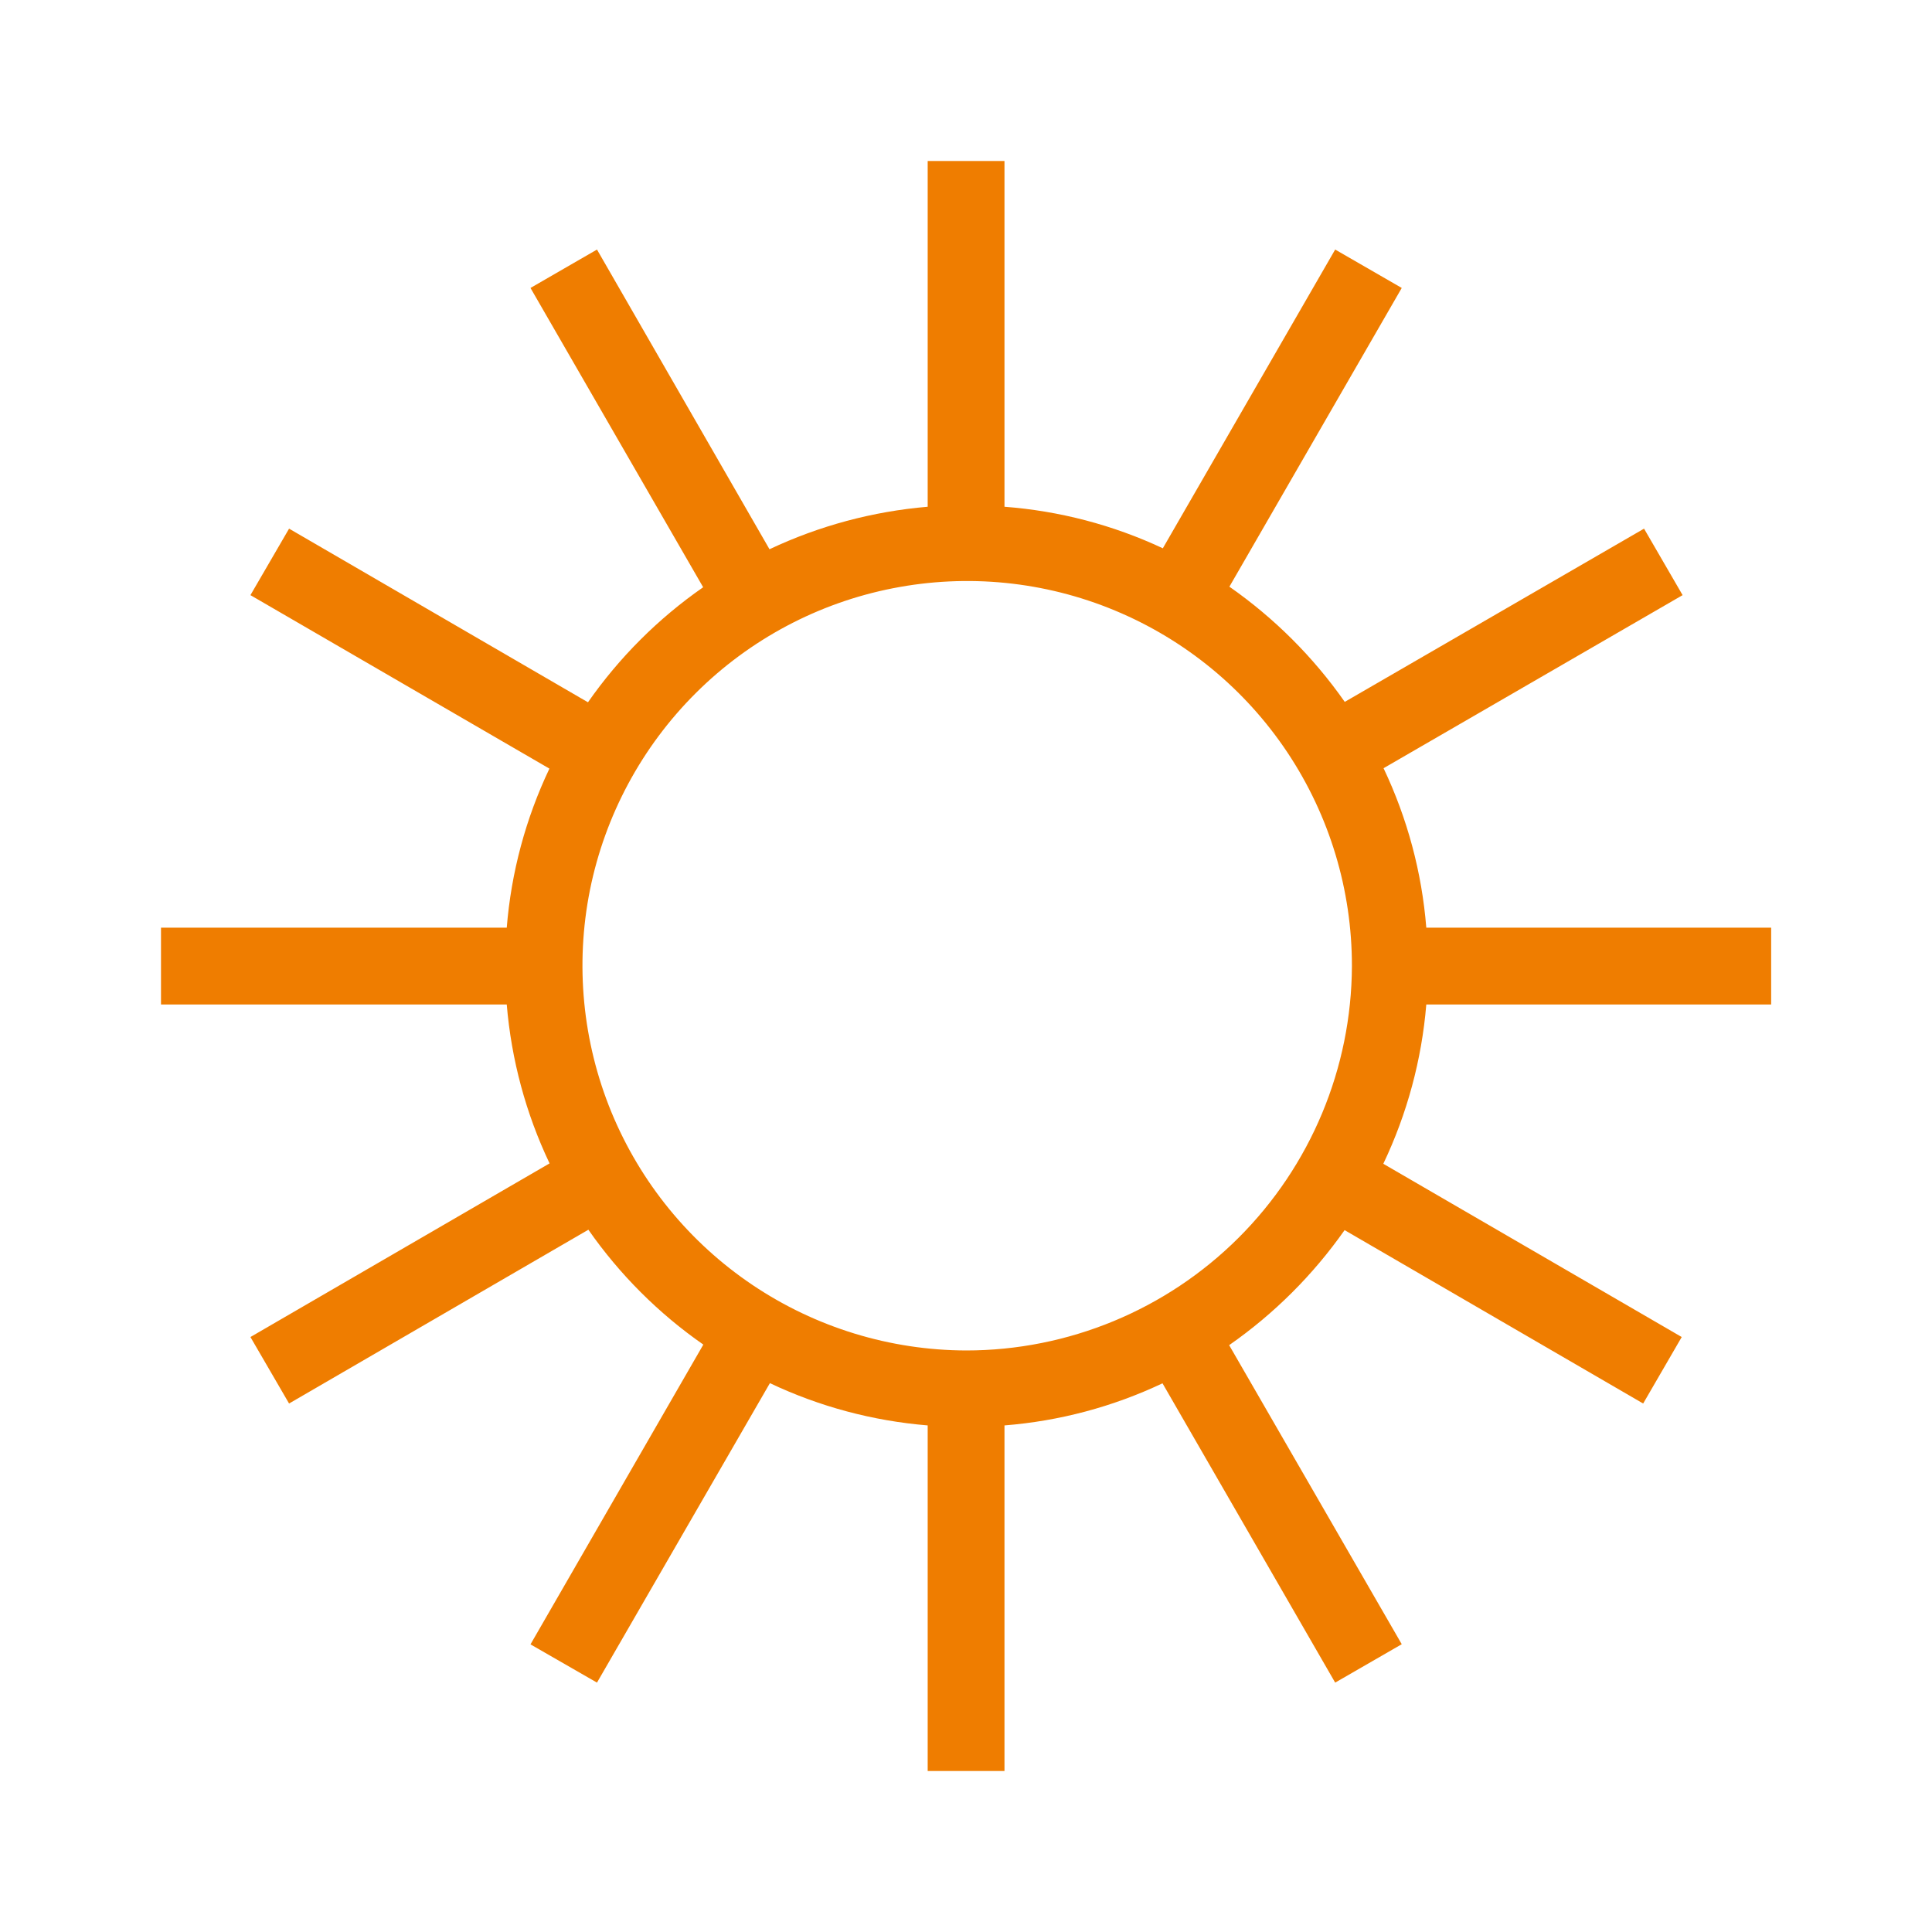 <svg width="24" height="24" viewBox="0 0 24 24" fill="none" xmlns="http://www.w3.org/2000/svg">
<path d="M22.002 12.478V11.524H17.718C17.663 10.837 17.483 10.166 17.187 9.543L20.902 7.393L20.423 6.567L16.705 8.719C16.315 8.162 15.83 7.678 15.272 7.288L17.413 3.577L16.586 3.1L14.445 6.811C13.826 6.521 13.16 6.347 12.478 6.295V2H11.524V6.295C10.843 6.353 10.177 6.531 9.559 6.823L7.416 3.1L6.59 3.577L8.735 7.295C8.177 7.683 7.693 8.167 7.304 8.724L3.591 6.567L3.111 7.393L6.825 9.548C6.53 10.169 6.35 10.839 6.295 11.524H2V12.478H6.295C6.352 13.163 6.532 13.832 6.827 14.452L3.111 16.609L3.591 17.435L7.309 15.276C7.697 15.832 8.181 16.316 8.737 16.703L6.59 20.427L7.416 20.902L9.564 17.182C10.18 17.474 10.844 17.651 11.524 17.707V22H12.478V17.707C13.159 17.653 13.824 17.476 14.441 17.184L16.586 20.902L17.413 20.425L15.269 16.71C15.827 16.321 16.312 15.837 16.703 15.281L20.412 17.435L20.891 16.609L17.184 14.457C17.48 13.835 17.661 13.165 17.718 12.478H22.002ZM12.001 16.776C11.056 16.773 10.133 16.49 9.349 15.963C8.565 15.436 7.955 14.689 7.595 13.815C7.236 12.941 7.143 11.98 7.329 11.054C7.516 10.128 7.973 9.278 8.642 8.611C9.311 7.944 10.163 7.49 11.09 7.308C12.017 7.125 12.978 7.221 13.85 7.584C14.723 7.947 15.468 8.56 15.992 9.346C16.516 10.132 16.795 11.056 16.794 12.001C16.789 13.269 16.282 14.483 15.384 15.378C14.486 16.273 13.269 16.776 12.001 16.776V16.776Z" fill="#EF7D00"/>
</svg>
